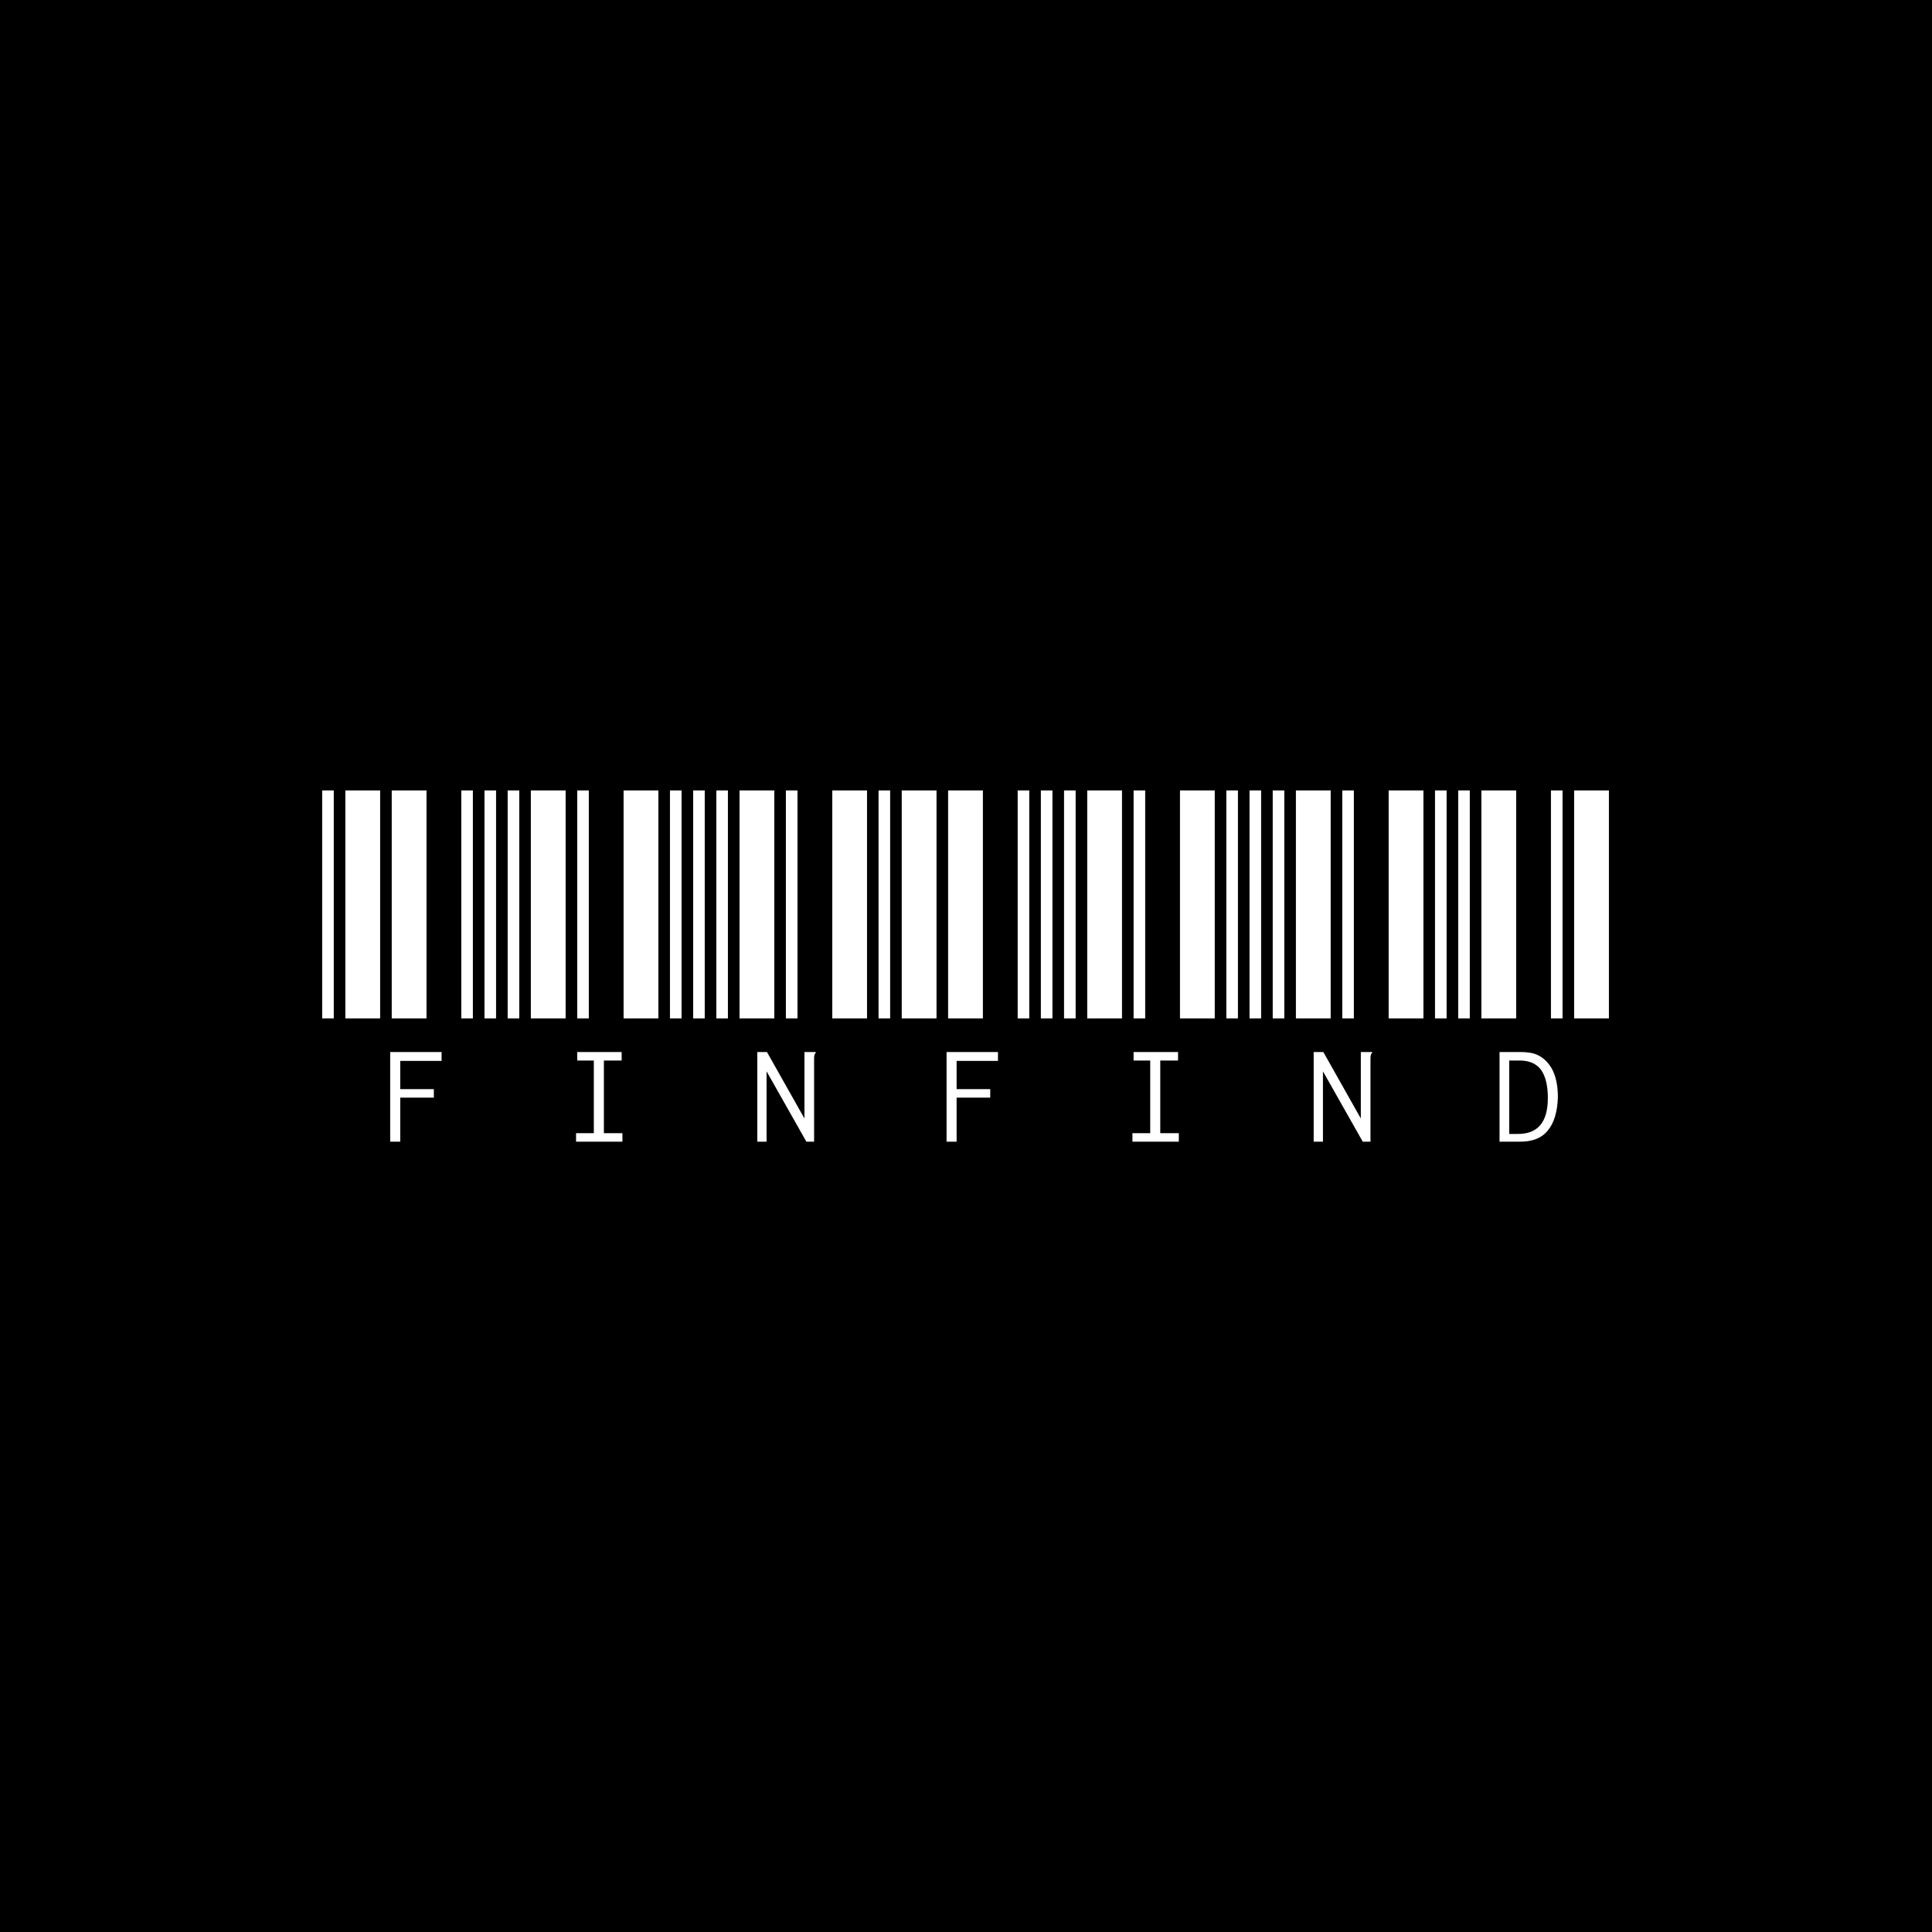 <svg xmlns="http://www.w3.org/2000/svg" version="1.1" xmlns:xlink="http://www.w3.org/1999/xlink" xmlns:svgjs="http://svgjs.dev/svgjs" width="1500" height="1500" viewBox="0 0 1500 1500"><rect width="1500" height="1500" fill="#000000"></rect><g transform="matrix(0.667,0,0,0.667,249.394,613.629)"><svg viewBox="0 0 396 108" data-background-color="#ffffff" preserveAspectRatio="xMidYMid meet" height="409" width="1500" xmlns="http://www.w3.org/2000/svg" xmlns:xlink="http://www.w3.org/1999/xlink"><g id="tight-bounds" transform="matrix(1,0,0,1,0.24,0.015)"><svg viewBox="0 0 395.52 107.97" height="107.97" width="395.52"><g><svg viewBox="0 0 395.52 107.97" height="107.97" width="395.52"><g><svg viewBox="0 0 395.52 107.97" height="107.97" width="395.52"><g id="textblocktransform"><svg viewBox="0 0 395.52 107.97" height="107.97" width="395.52" id="textblock"><g><svg viewBox="0 0 395.52 107.97" height="107.97" width="395.52"><g transform="matrix(1,0,0,1,0,0)"><svg width="395.52" viewBox="0 -29.5 166.49 45.451" height="107.97" data-palette-color="#35185a"><g class="wordmark-text-0" data-fill-palette-color="primary" id="text-0"><path d="M1.5 0L0 0 0-29.5 1.5-29.5 1.5 0ZM7.5 0L3 0 3-29.5 7.5-29.5 7.5 0ZM13.5 0L9 0 9-29.5 13.5-29.5 13.5 0ZM19.5 0L18 0 18-29.5 19.5-29.5 19.5 0ZM22.5 0L21 0 21-29.5 22.5-29.5 22.5 0ZM8.8 15.95L8.8 4.35 15.45 4.35 15.45 5.5 10.1 5.5 10.1 9.15 14.45 9.15 14.45 10.25 10.1 10.25 10.1 15.95 8.8 15.95ZM25.5 0L24 0 24-29.5 25.5-29.5 25.5 0ZM31.5 0L27 0 27-29.5 31.5-29.5 31.5 0ZM34.5 0L33 0 33-29.5 34.5-29.5 34.5 0ZM43.5 0L39 0 39-29.5 43.5-29.5 43.5 0ZM46.5 0L45 0 45-29.5 46.5-29.5 46.5 0ZM32.85 15.95L32.85 14.85 35.15 14.85 35.15 5.45 33 5.45 33 4.35 38.75 4.35 38.75 5.45 36.45 5.45 36.45 14.85 38.85 14.85 38.85 15.95 32.85 15.95ZM49.5 0L48 0 48-29.5 49.5-29.5 49.5 0ZM52.5 0L51 0 51-29.5 52.5-29.5 52.5 0ZM58.5 0L54 0 54-29.5 58.5-29.5 58.5 0ZM61.5 0L60 0 60-29.5 61.5-29.5 61.5 0ZM70.5 0L66 0 66-29.5 70.5-29.5 70.5 0ZM56.3 15.95L56.3 4.35 57.55 4.35 62.4 12.95 62.4 4.35 63.85 4.35 63.85 4.5Q63.7 4.6 63.7 4.75L63.7 4.75Q63.65 4.85 63.65 5.2L63.65 5.2 63.65 15.95 62.65 15.95 57.5 6.85 57.5 15.95 56.3 15.95ZM73.49 0L71.99 0 71.99-29.5 73.49-29.5 73.49 0ZM79.49 0L74.99 0 74.99-29.5 79.49-29.5 79.49 0ZM85.49 0L80.99 0 80.99-29.5 85.49-29.5 85.49 0ZM91.49 0L89.99 0 89.99-29.5 91.49-29.5 91.49 0ZM94.49 0L92.99 0 92.99-29.5 94.49-29.5 94.49 0ZM80.79 15.95L80.79 4.35 87.44 4.35 87.44 5.5 82.09 5.5 82.09 9.15 86.44 9.15 86.44 10.25 82.09 10.25 82.09 15.95 80.79 15.95ZM97.49 0L95.99 0 95.99-29.5 97.49-29.5 97.49 0ZM103.49 0L98.99 0 98.99-29.5 103.49-29.5 103.49 0ZM106.49 0L104.99 0 104.99-29.5 106.49-29.5 106.49 0ZM115.49 0L110.99 0 110.99-29.5 115.49-29.5 115.49 0ZM118.49 0L116.99 0 116.99-29.5 118.49-29.5 118.49 0ZM104.84 15.95L104.84 14.85 107.14 14.85 107.14 5.45 104.99 5.45 104.99 4.35 110.74 4.35 110.74 5.45 108.44 5.45 108.44 14.85 110.84 14.85 110.84 15.95 104.84 15.95ZM121.49 0L119.99 0 119.99-29.5 121.49-29.5 121.49 0ZM124.49 0L122.99 0 122.99-29.5 124.49-29.5 124.49 0ZM130.49 0L125.99 0 125.99-29.5 130.49-29.5 130.49 0ZM133.49 0L131.99 0 131.99-29.5 133.49-29.5 133.49 0ZM142.49 0L137.99 0 137.99-29.5 142.49-29.5 142.49 0ZM128.29 15.95L128.29 4.35 129.54 4.35 134.39 12.95 134.39 4.35 135.84 4.35 135.84 4.5Q135.69 4.6 135.69 4.75L135.69 4.75Q135.64 4.85 135.64 5.2L135.64 5.2 135.64 15.95 134.64 15.95 129.49 6.85 129.49 15.95 128.29 15.95ZM145.49 0L143.99 0 143.99-29.5 145.49-29.5 145.49 0ZM148.49 0L146.99 0 146.99-29.5 148.49-29.5 148.49 0ZM154.49 0L149.99 0 149.99-29.5 154.49-29.5 154.49 0ZM160.49 0L158.99 0 158.99-29.5 160.49-29.5 160.49 0ZM166.49 0L161.99 0 161.99-29.5 166.49-29.5 166.49 0ZM152.34 15.95L152.34 4.35 155.04 4.35Q156.49 4.35 157.29 4.75L157.29 4.75Q158.14 5.15 158.74 5.95L158.74 5.95Q159.89 7.45 159.89 10.2L159.89 10.2Q159.79 13.05 158.59 14.5L158.59 14.5Q157.39 16 154.84 15.95L154.84 15.95 152.34 15.95ZM153.59 14.95L154.74 14.95Q158.59 14.95 158.59 10.3L158.59 10.3Q158.59 7.95 157.74 6.7L157.74 6.7Q156.84 5.45 154.94 5.45L154.94 5.45 153.59 5.45 153.59 14.95Z" fill="#ffffff" data-fill-palette-color="primary"></path></g></svg></g></svg></g></svg></g></svg></g></svg></g><defs></defs></svg><rect width="395.52" height="107.97" fill="none" stroke="none" visibility="hidden"></rect></g></svg></g></svg>